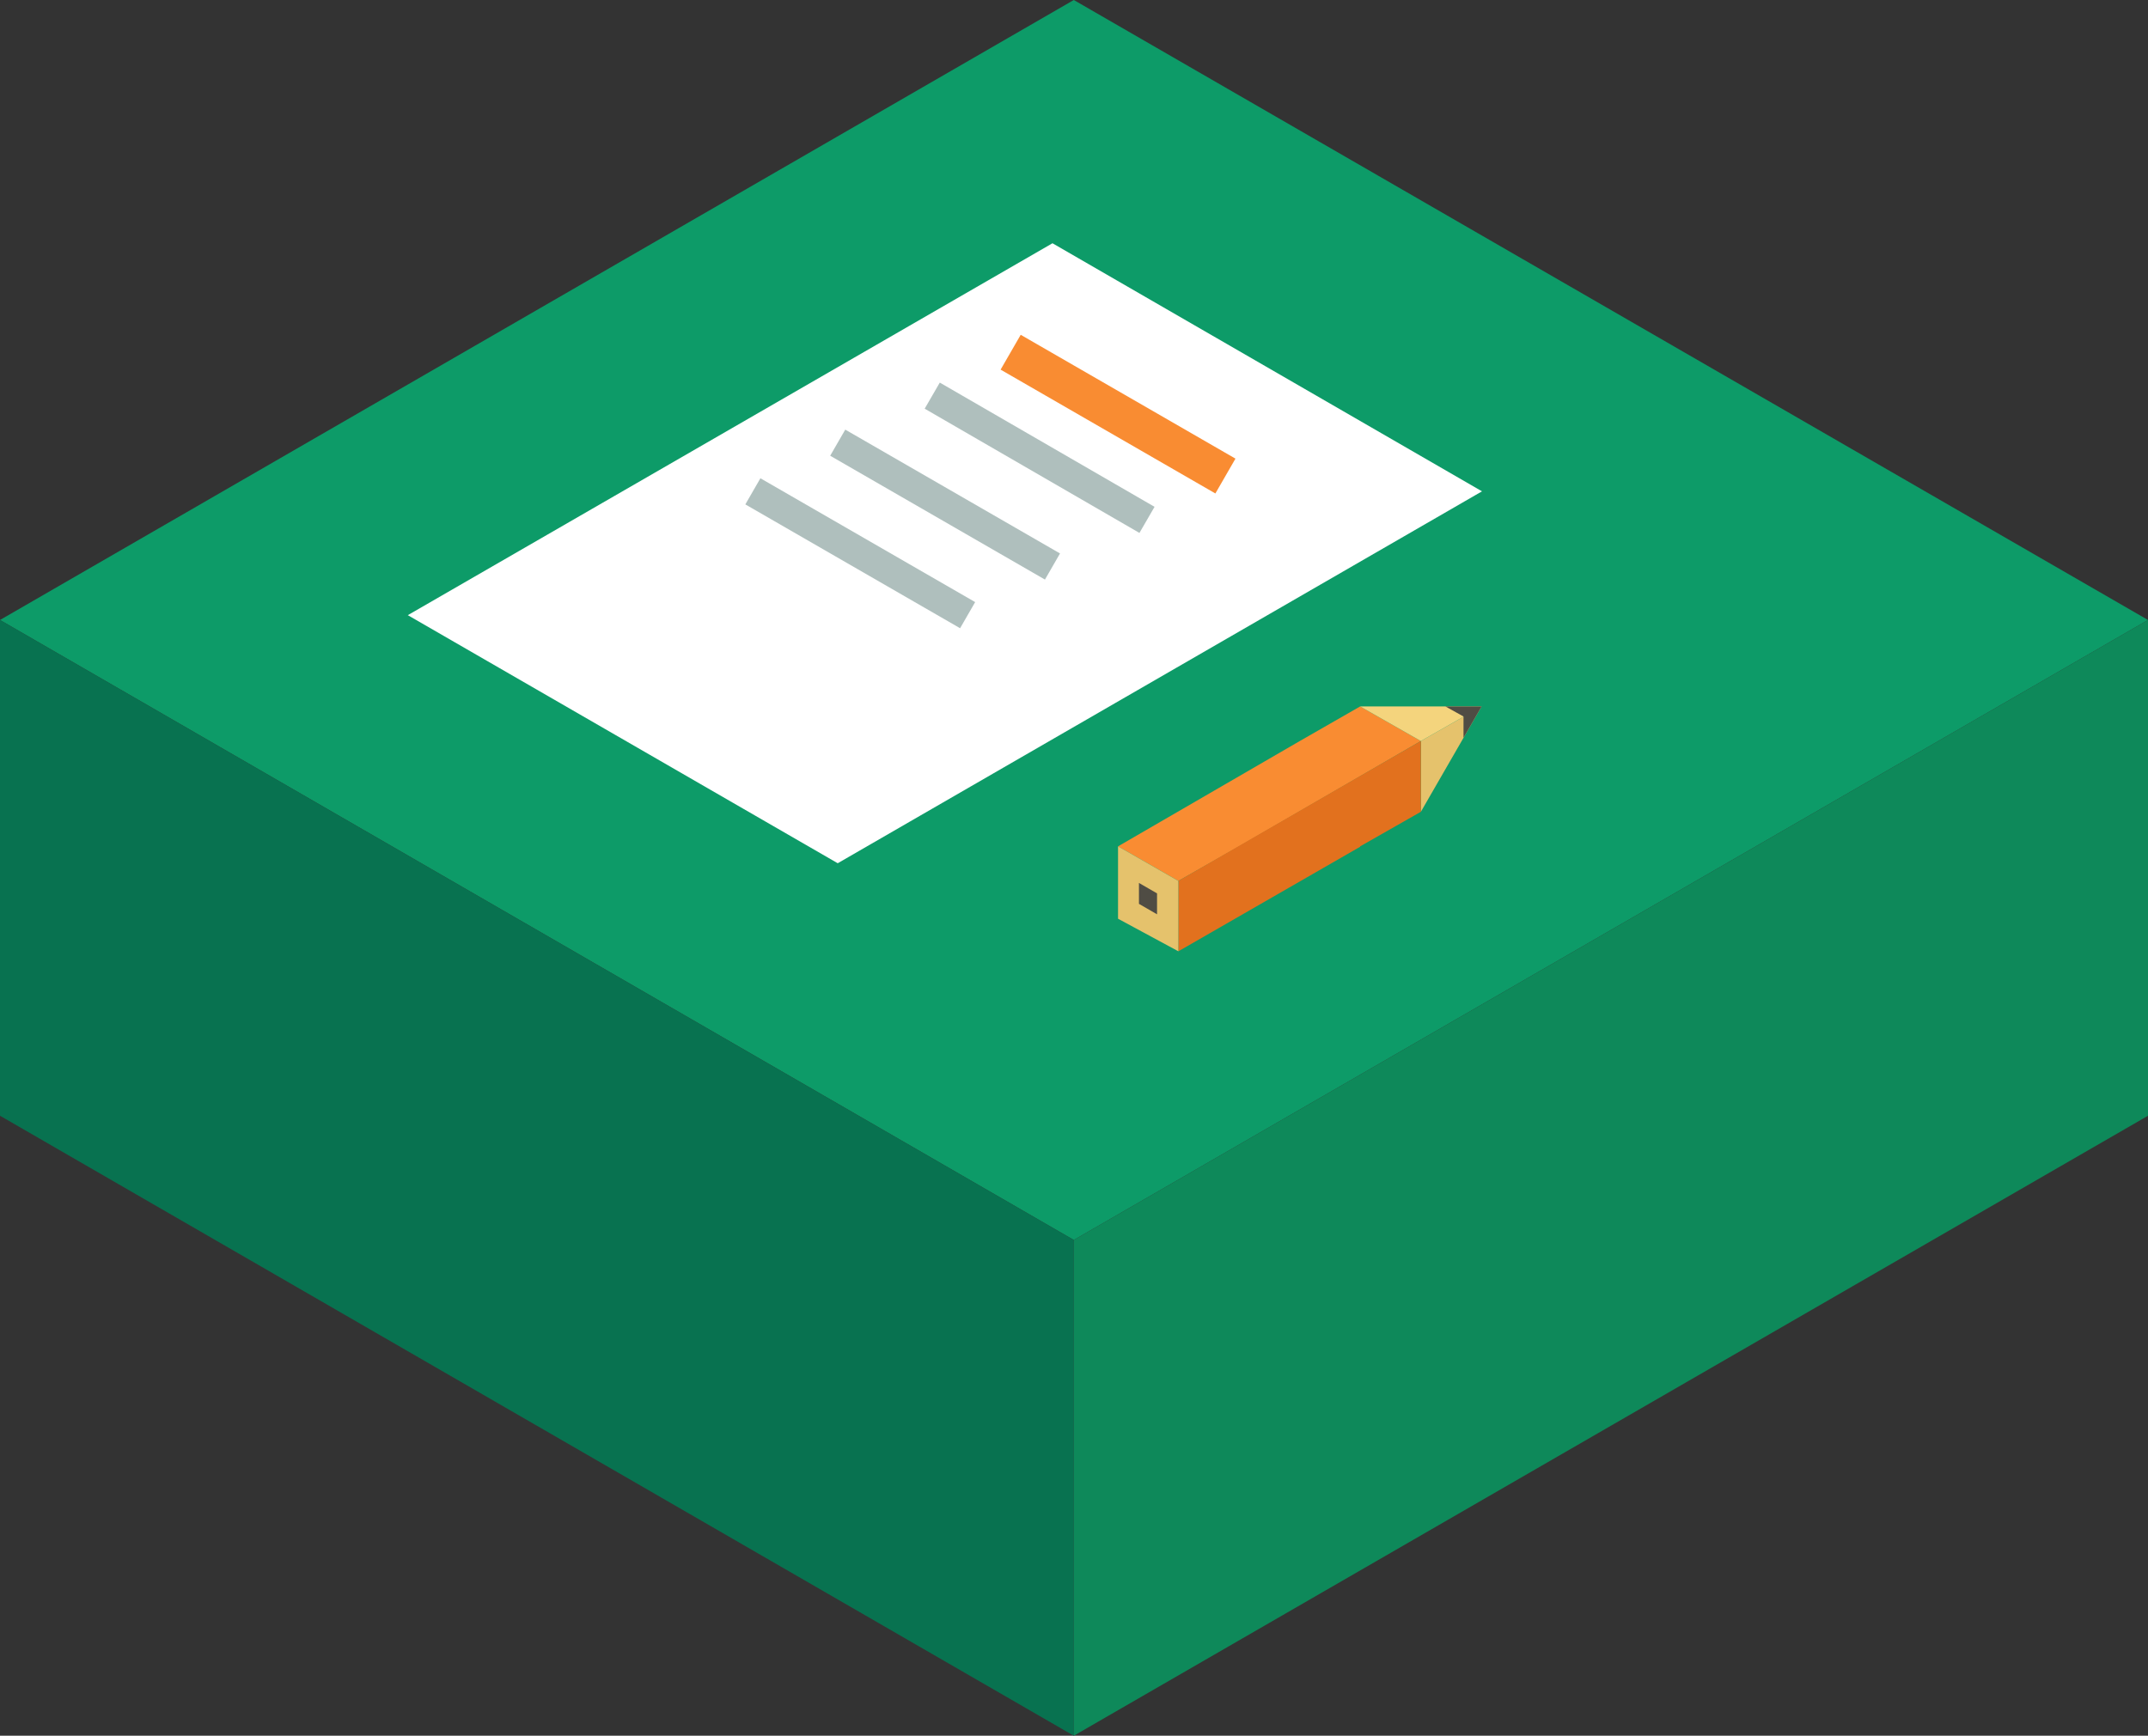 <svg xmlns="http://www.w3.org/2000/svg" viewBox="0 0 53.41 43.17"><rect x="0" y="0" width="53.41" height="43.17" fill="#333333" stroke="none"/><defs><style>.cls-1{fill:#0d9b68;}.cls-2{fill:#087250;}.cls-3{fill:#0e895a;}.cls-4{fill:#fff;}.cls-5,.cls-6{fill:none;stroke-miterlimit:10;}.cls-5{stroke:#f98c32;}.cls-6{stroke:#afbfbd;stroke-width:0.75px;}.cls-7{fill:#e5c26c;}.cls-8{fill:#f98c32;}.cls-9{fill:#e2711e;}.cls-10{fill:#f4d47d;}.cls-11{fill:#4f4c44;}</style></defs><title>자산 1</title><g id="레이어_2" data-name="레이어 2"><g id="레이어_1-2" data-name="레이어 1"><polygon class="cls-1" points="26.7 0 0 15.42 26.7 30.84 53.41 15.42 26.7 0"/><polygon class="cls-2" points="26.7 30.84 26.7 43.17 0 27.75 0 15.42 26.7 30.84"/><polygon class="cls-3" points="53.41 15.42 53.41 27.75 26.7 43.17 26.7 30.84 53.41 15.42"/><polygon class="cls-4" points="26.17 6.05 10.14 15.3 20.83 21.47 36.85 12.22 26.17 6.05"/><line class="cls-5" x1="25.13" y1="8.76" x2="30.47" y2="11.84"/><line class="cls-6" x1="23.18" y1="9.84" x2="28.52" y2="12.93"/><line class="cls-6" x1="20.83" y1="11.01" x2="26.17" y2="14.09"/><line class="cls-6" x1="18.72" y1="12.22" x2="24.06" y2="15.3"/><polygon class="cls-7" points="36.84 17.57 35.33 20.19 35.33 18.43 36.84 17.57"/><polygon class="cls-8" points="35.33 18.43 33.82 17.57 32.32 18.43 32.32 18.43 27.8 21.05 29.3 21.91 30.81 21.05 30.81 21.05 35.33 18.43"/><polygon class="cls-9" points="35.33 18.43 33.82 19.3 33.82 19.3 29.3 21.91 29.3 23.66 33.82 21.06 33.82 21.05 35.33 20.19 35.33 18.43"/><polygon class="cls-10" points="33.82 17.57 36.84 17.57 35.33 18.43 33.82 17.57"/><polygon class="cls-11" points="36.84 17.57 35.94 17.57 36.39 17.82 36.39 18.35 36.84 17.57"/><polygon class="cls-7" points="27.8 21.05 27.8 22.85 29.3 23.66 29.3 21.91 27.8 21.05"/><polygon class="cls-11" points="28.32 21.96 28.77 22.22 28.77 22.74 28.32 22.48 28.32 21.96"/></g></g></svg>